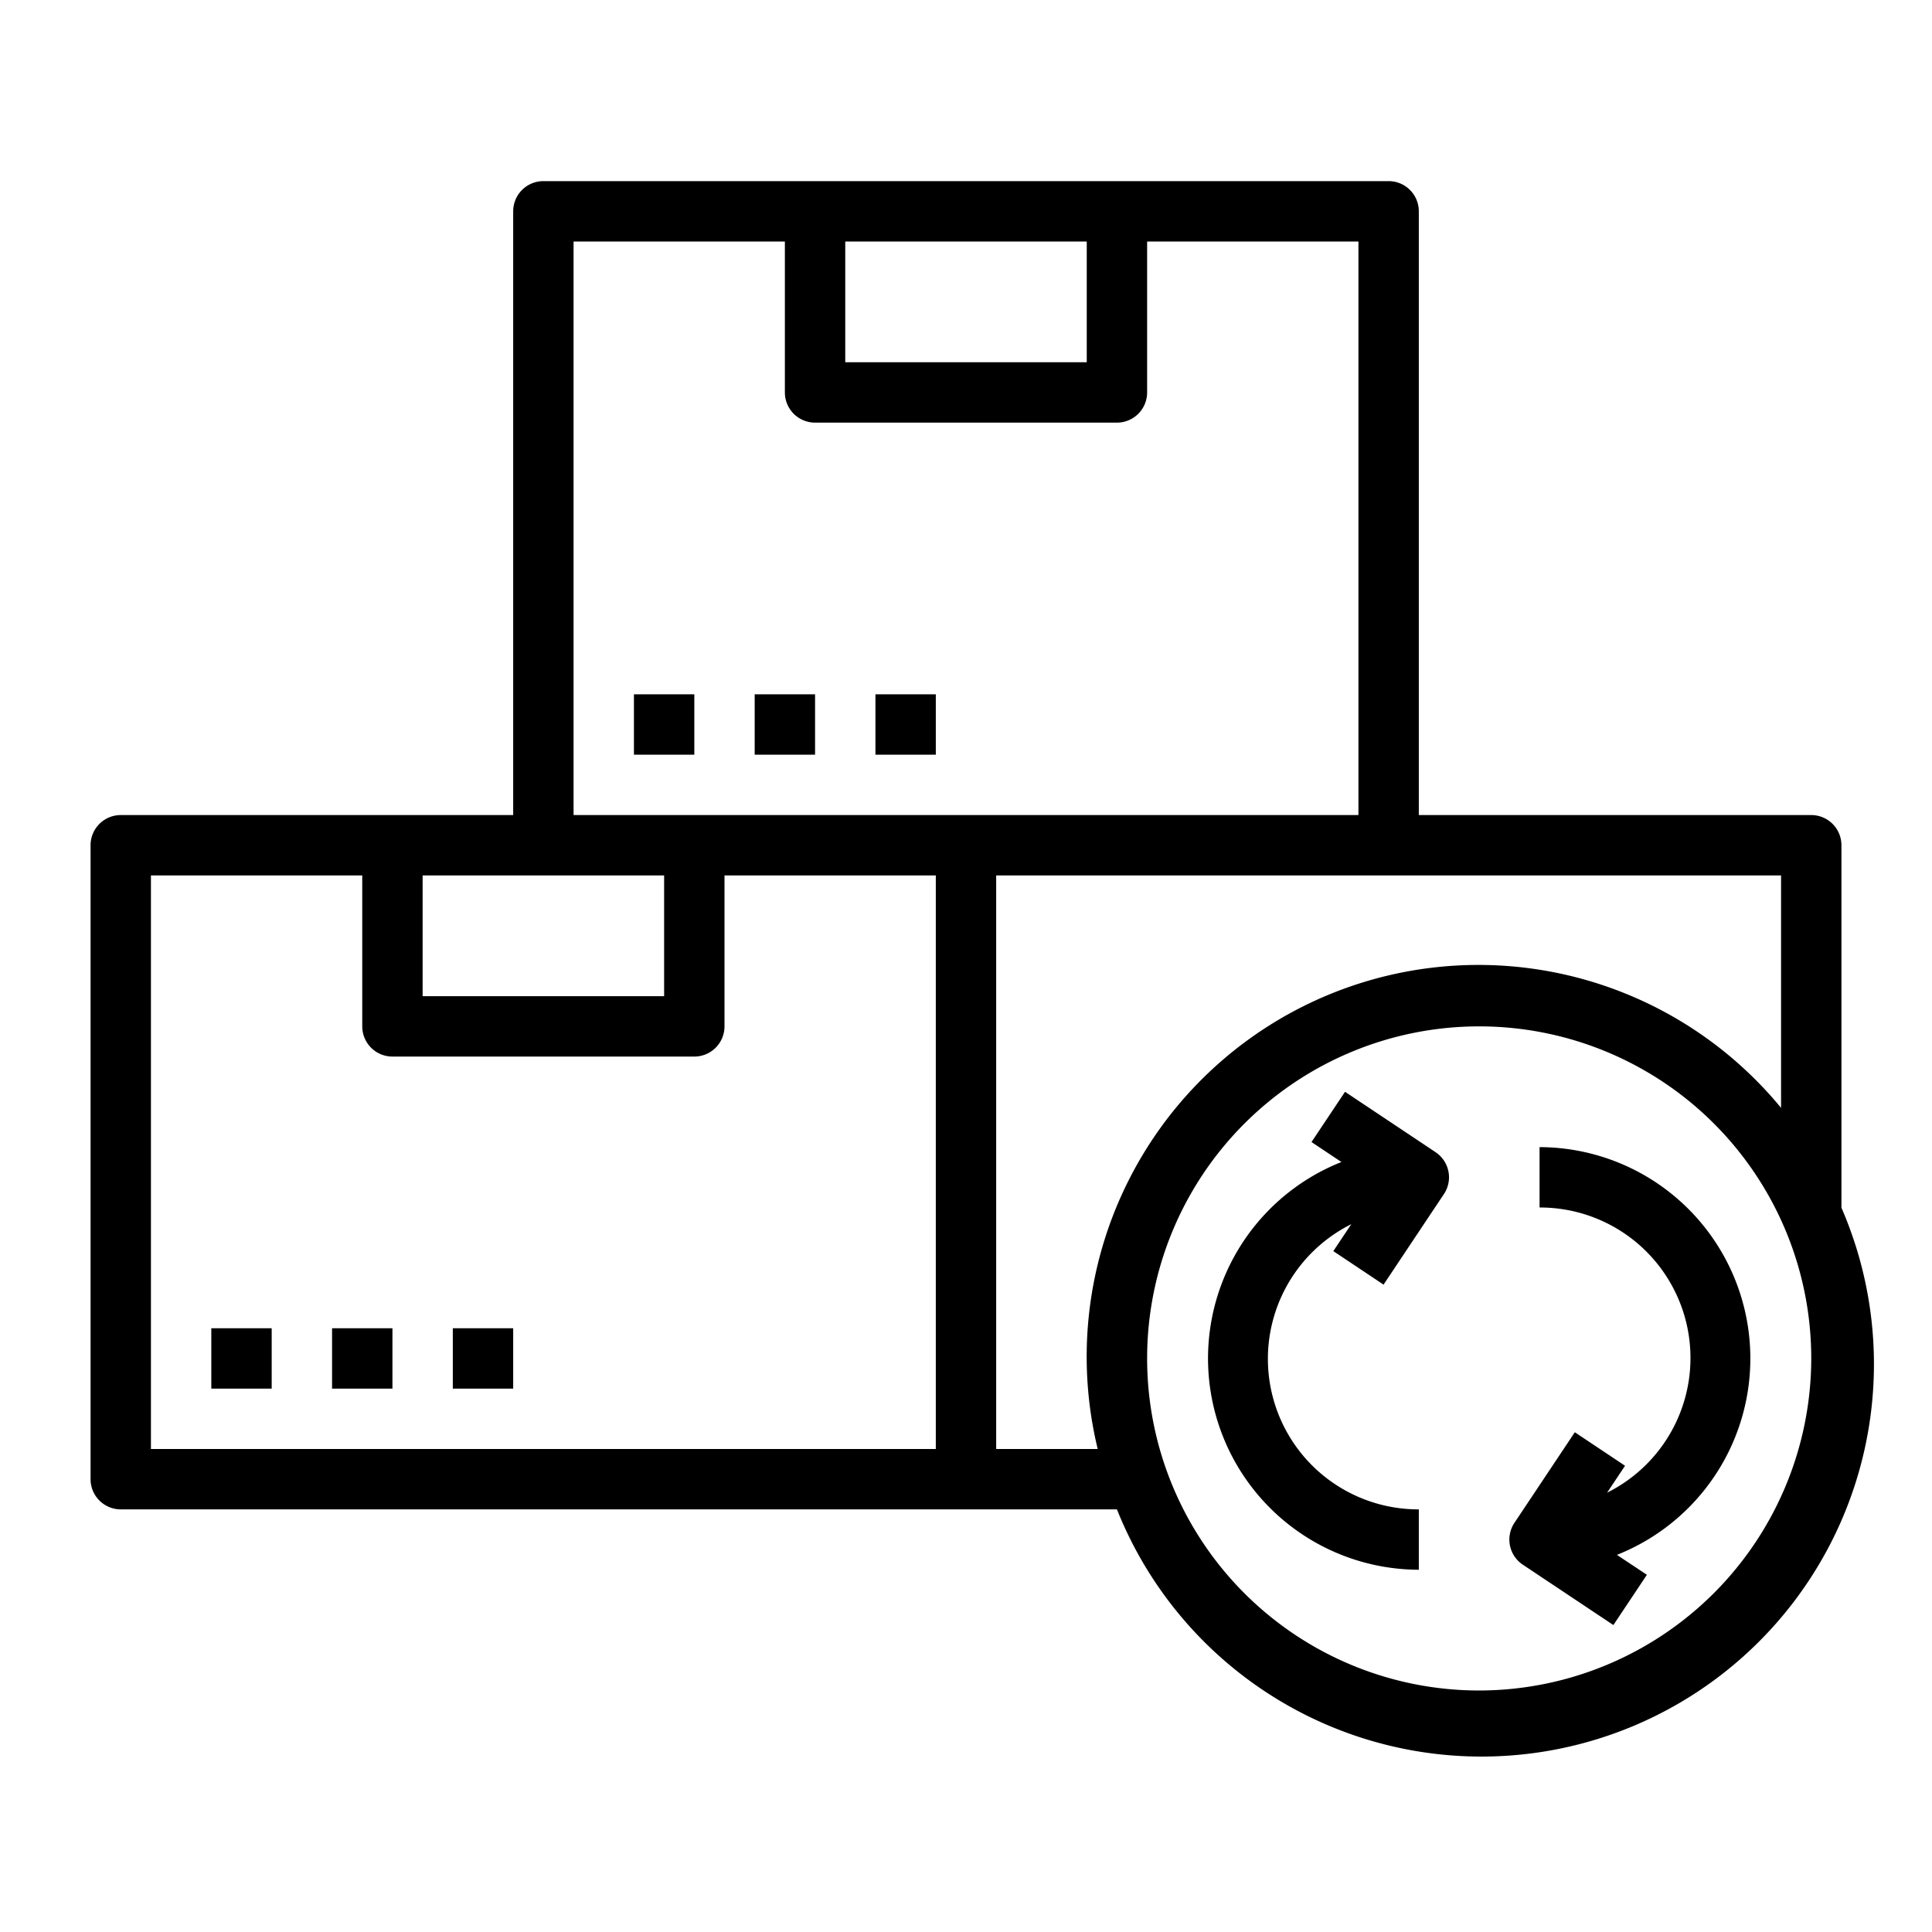 <svg xmlns="http://www.w3.org/2000/svg" viewBox="0 0 64 64" x="0px" y="0px" style="max-width:100%" height="100%"><title style="" fill="currentColor">reexport-export-refund-send-back-shipping</title><g data-name="Layer 1" style="" fill="currentColor"><path d="M61,28a1,1,0,0,0-1-1H47V7a1,1,0,0,0-1-1H18a1,1,0,0,0-1,1V27H4a1,1,0,0,0-1,1V49a1,1,0,0,0,1,1H37a13,13,0,1,0,24-9.992ZM36,8v4H28V8ZM19,8h7v5a1,1,0,0,0,1,1H37a1,1,0,0,0,1-1V8h7V27H19ZM18,29h4v4H14V29ZM5,29h7v5a1,1,0,0,0,1,1H23a1,1,0,0,0,1-1V29h7V48H5ZM33,48V29H59v7.7A12.978,12.978,0,0,0,36.363,48Zm16,8A11,11,0,1,1,60,45,11.013,11.013,0,0,1,49,56Z" style="" fill="currentColor"></path><rect x="11" y="44" width="2" height="2" style="" fill="currentColor"></rect><rect x="15" y="44" width="2" height="2" style="" fill="currentColor"></rect><rect x="21" y="23" width="2" height="2" style="" fill="currentColor"></rect><rect x="25" y="23" width="2" height="2" style="" fill="currentColor"></rect><rect x="29" y="23" width="2" height="2" style="" fill="currentColor"></rect><path d="M51,38v2a4.985,4.985,0,0,1,2.237,9.447l.595-.892-1.664-1.11-2,3a1,1,0,0,0,.277,1.387l3,2,1.11-1.664-.992-.661A7,7,0,0,0,51,38Z" style="" fill="currentColor"></path><path d="M44.555,36.168l-1.11,1.664.992.661A7,7,0,0,0,47,52V50a4.985,4.985,0,0,1-2.237-9.447l-.595.892,1.664,1.11,2-3a1,1,0,0,0-.277-1.387Z" style="" fill="currentColor"></path><rect x="7" y="44" width="2" height="2" style="" fill="currentColor"></rect></g></svg>